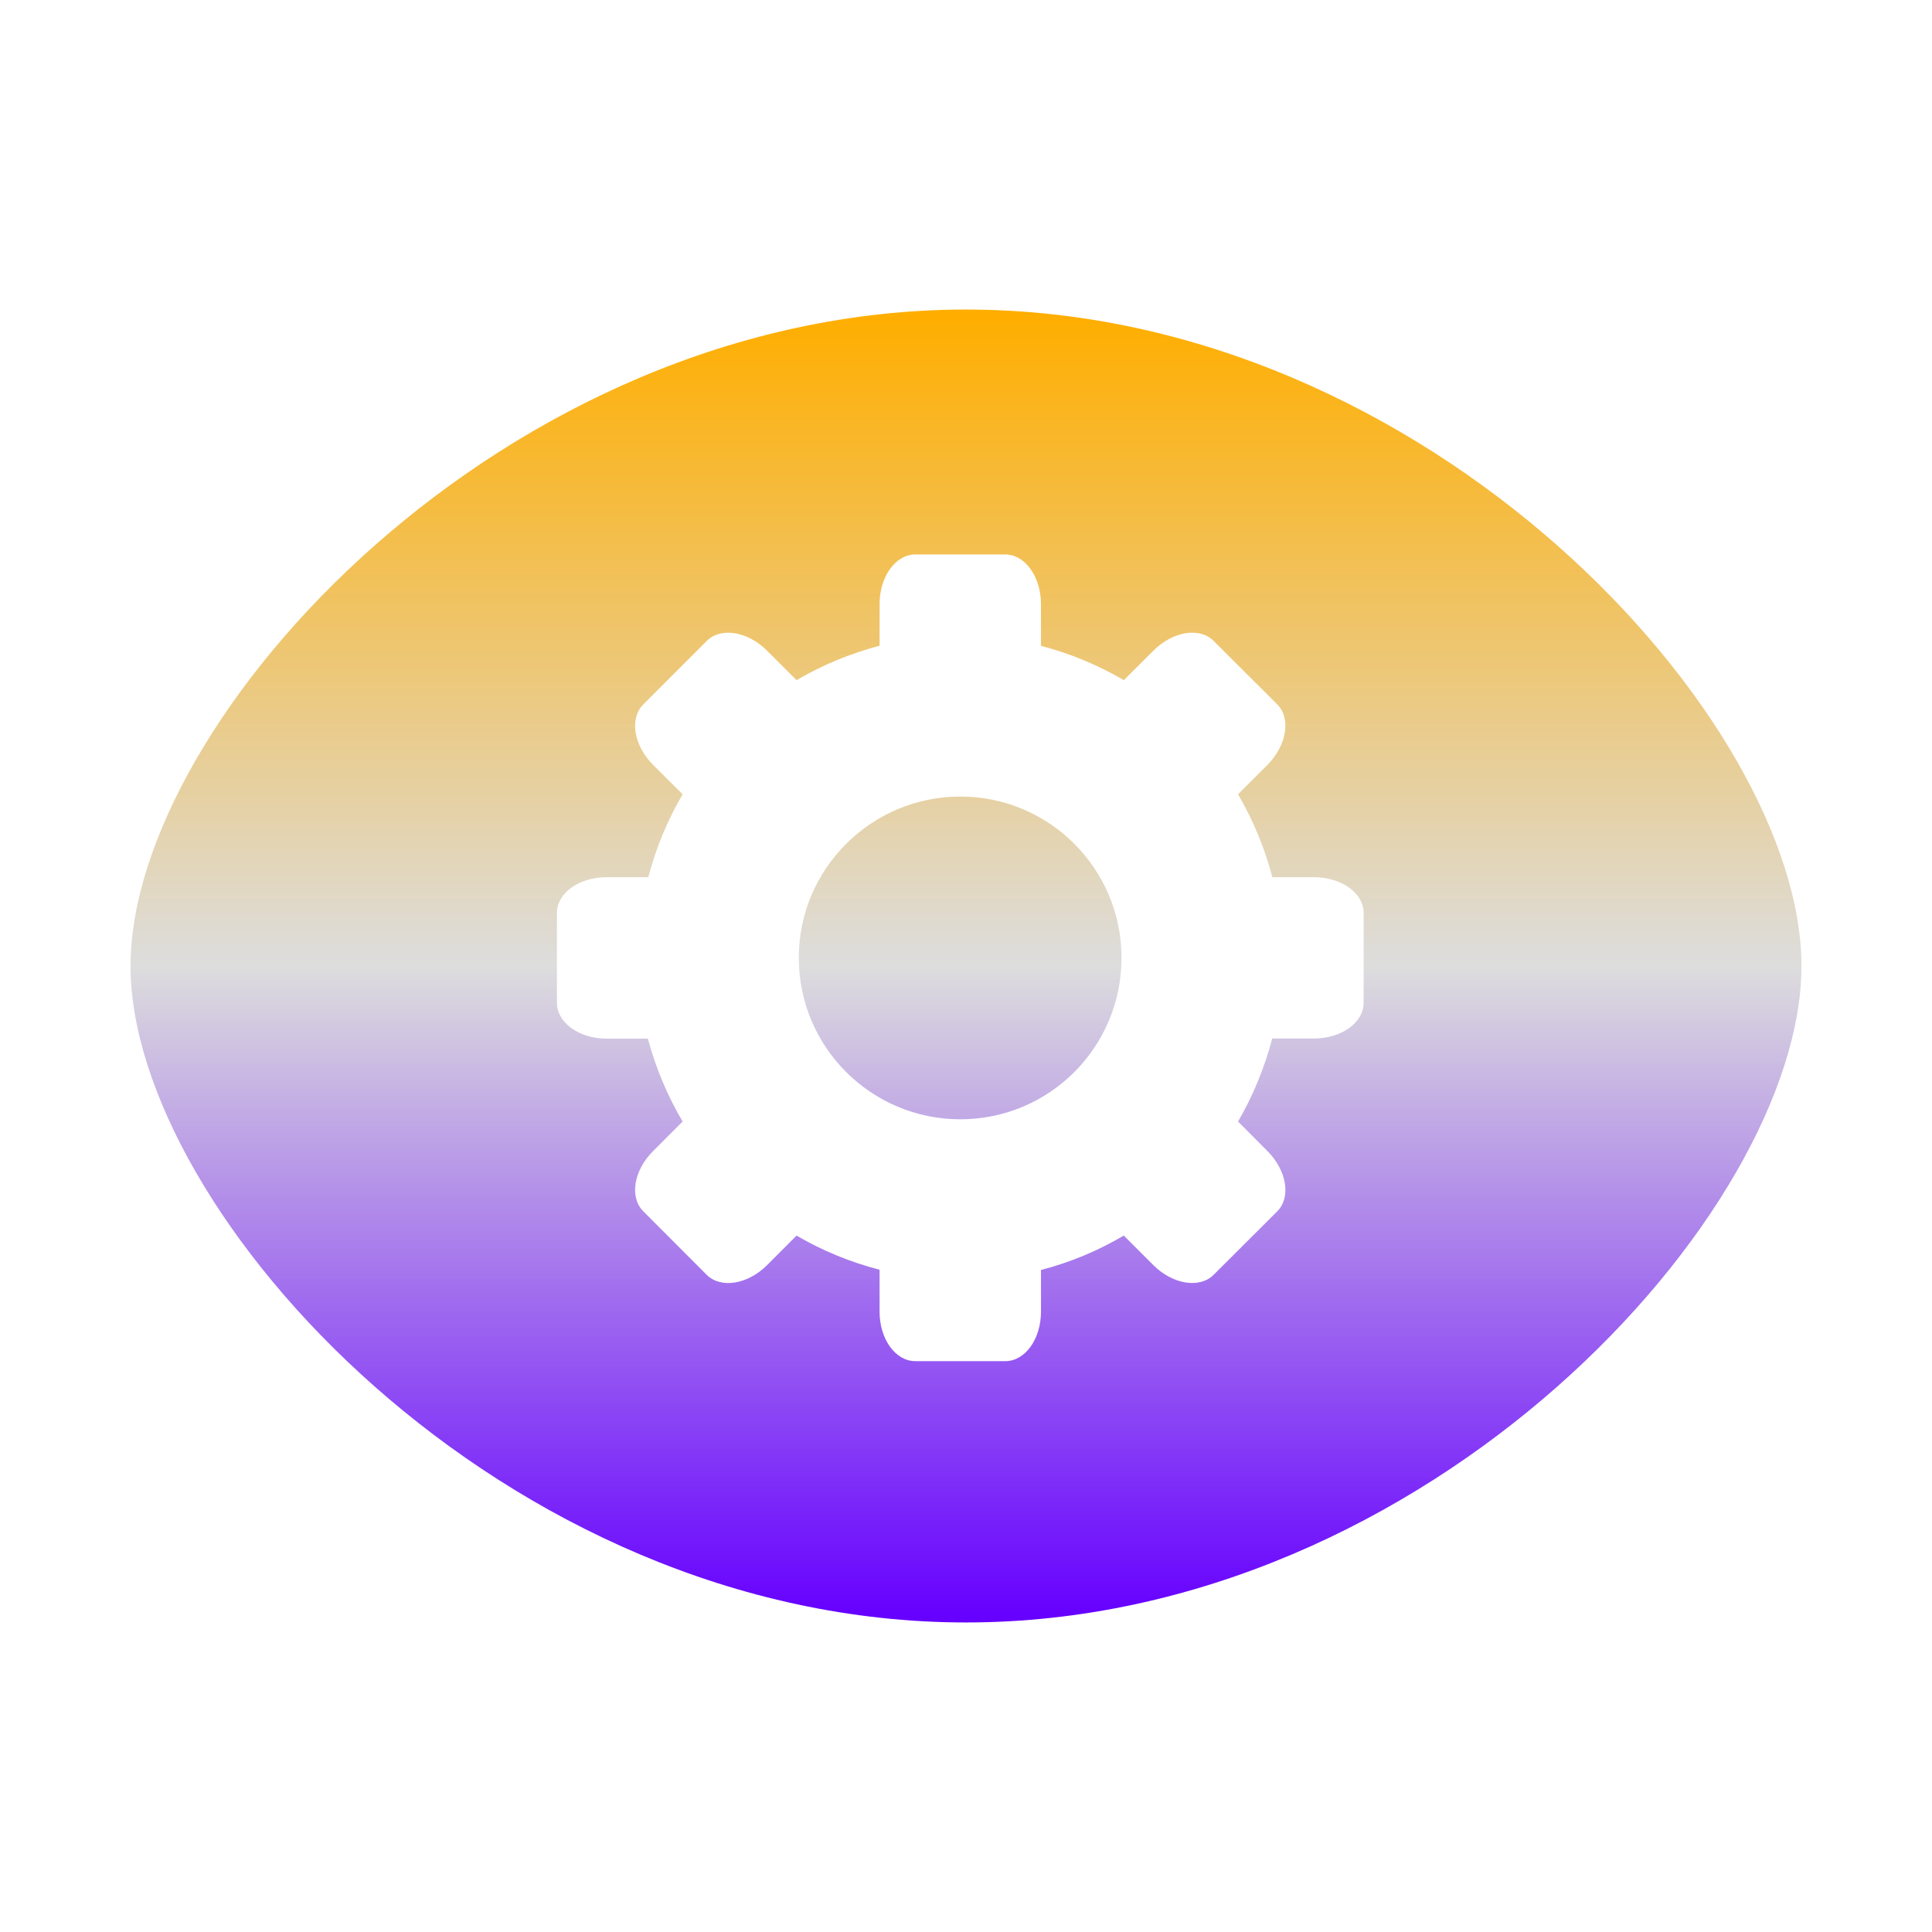 <svg xmlns="http://www.w3.org/2000/svg" xmlns:xlink="http://www.w3.org/1999/xlink" width="64px" height="64px" viewBox="0 0 64 64" version="1.1">
<defs>
<linearGradient id="linear0" gradientUnits="userSpaceOnUse" x1="0" y1="0" x2="0" y2="1" gradientTransform="matrix(55.351,0,0,43.495,4.324,10.252)">
<stop offset="0" style="stop-color:#ffae00;stop-opacity:1;"/>
<stop offset="0.5" style="stop-color:#dddddd;stop-opacity:1;"/>
<stop offset="1" style="stop-color:#6600ff;stop-opacity:1;"/>
</linearGradient>
</defs>
<g id="surface1">
<path style=" stroke:none;fill-rule:evenodd;fill:url(#linear0);" d="M 32 10.254 C 16.664 10.254 4.324 23.848 4.324 32 C 4.324 40.152 16.664 53.746 32 53.746 C 47.336 53.746 59.676 40.152 59.676 32 C 59.676 23.848 47.336 10.254 32 10.254 Z M 31.812 26.387 C 34.762 26.387 37.152 28.781 37.152 31.73 C 37.152 34.688 34.762 37.078 31.812 37.078 C 28.863 37.078 26.461 34.688 26.461 31.73 C 26.461 28.781 28.863 26.387 31.812 26.387 Z M 30.32 18.367 C 29.664 18.367 29.137 19.105 29.137 20.012 L 29.137 21.391 C 28.172 21.645 27.246 22.027 26.387 22.531 L 25.41 21.555 C 24.77 20.914 23.879 20.766 23.414 21.23 L 21.309 23.336 C 20.848 23.801 20.988 24.688 21.633 25.336 L 22.613 26.312 C 22.109 27.172 21.727 28.094 21.477 29.059 L 20.09 29.059 C 19.18 29.059 18.449 29.586 18.449 30.242 L 18.449 33.219 C 18.449 33.875 19.18 34.406 20.09 34.406 L 21.461 34.406 C 21.719 35.367 22.105 36.293 22.613 37.152 L 21.633 38.133 C 20.988 38.773 20.848 39.664 21.309 40.125 L 23.414 42.234 C 23.879 42.691 24.766 42.551 25.41 41.91 L 26.387 40.93 C 27.246 41.434 28.176 41.812 29.137 42.062 L 29.137 43.449 C 29.137 44.363 29.664 45.09 30.32 45.09 L 33.301 45.09 C 33.957 45.09 34.484 44.363 34.484 43.449 L 34.484 42.07 C 35.445 41.82 36.367 41.438 37.227 40.93 L 38.207 41.91 C 38.852 42.551 39.738 42.691 40.203 42.23 L 42.312 40.125 C 42.773 39.664 42.625 38.77 41.988 38.133 L 41.012 37.152 C 41.512 36.293 41.891 35.363 42.145 34.402 L 43.527 34.402 C 44.438 34.402 45.172 33.875 45.172 33.219 L 45.172 30.238 C 45.172 29.586 44.438 29.059 43.527 29.059 L 42.148 29.059 C 41.895 28.094 41.512 27.172 41.012 26.312 L 41.988 25.336 C 42.625 24.688 42.773 23.801 42.312 23.336 L 40.203 21.23 C 39.738 20.766 38.852 20.91 38.207 21.555 L 37.23 22.531 C 36.367 22.027 35.445 21.645 34.484 21.395 L 34.484 20.012 C 34.484 19.105 33.957 18.367 33.297 18.367 Z M 30.32 18.367 "/>
</g>
</svg>
